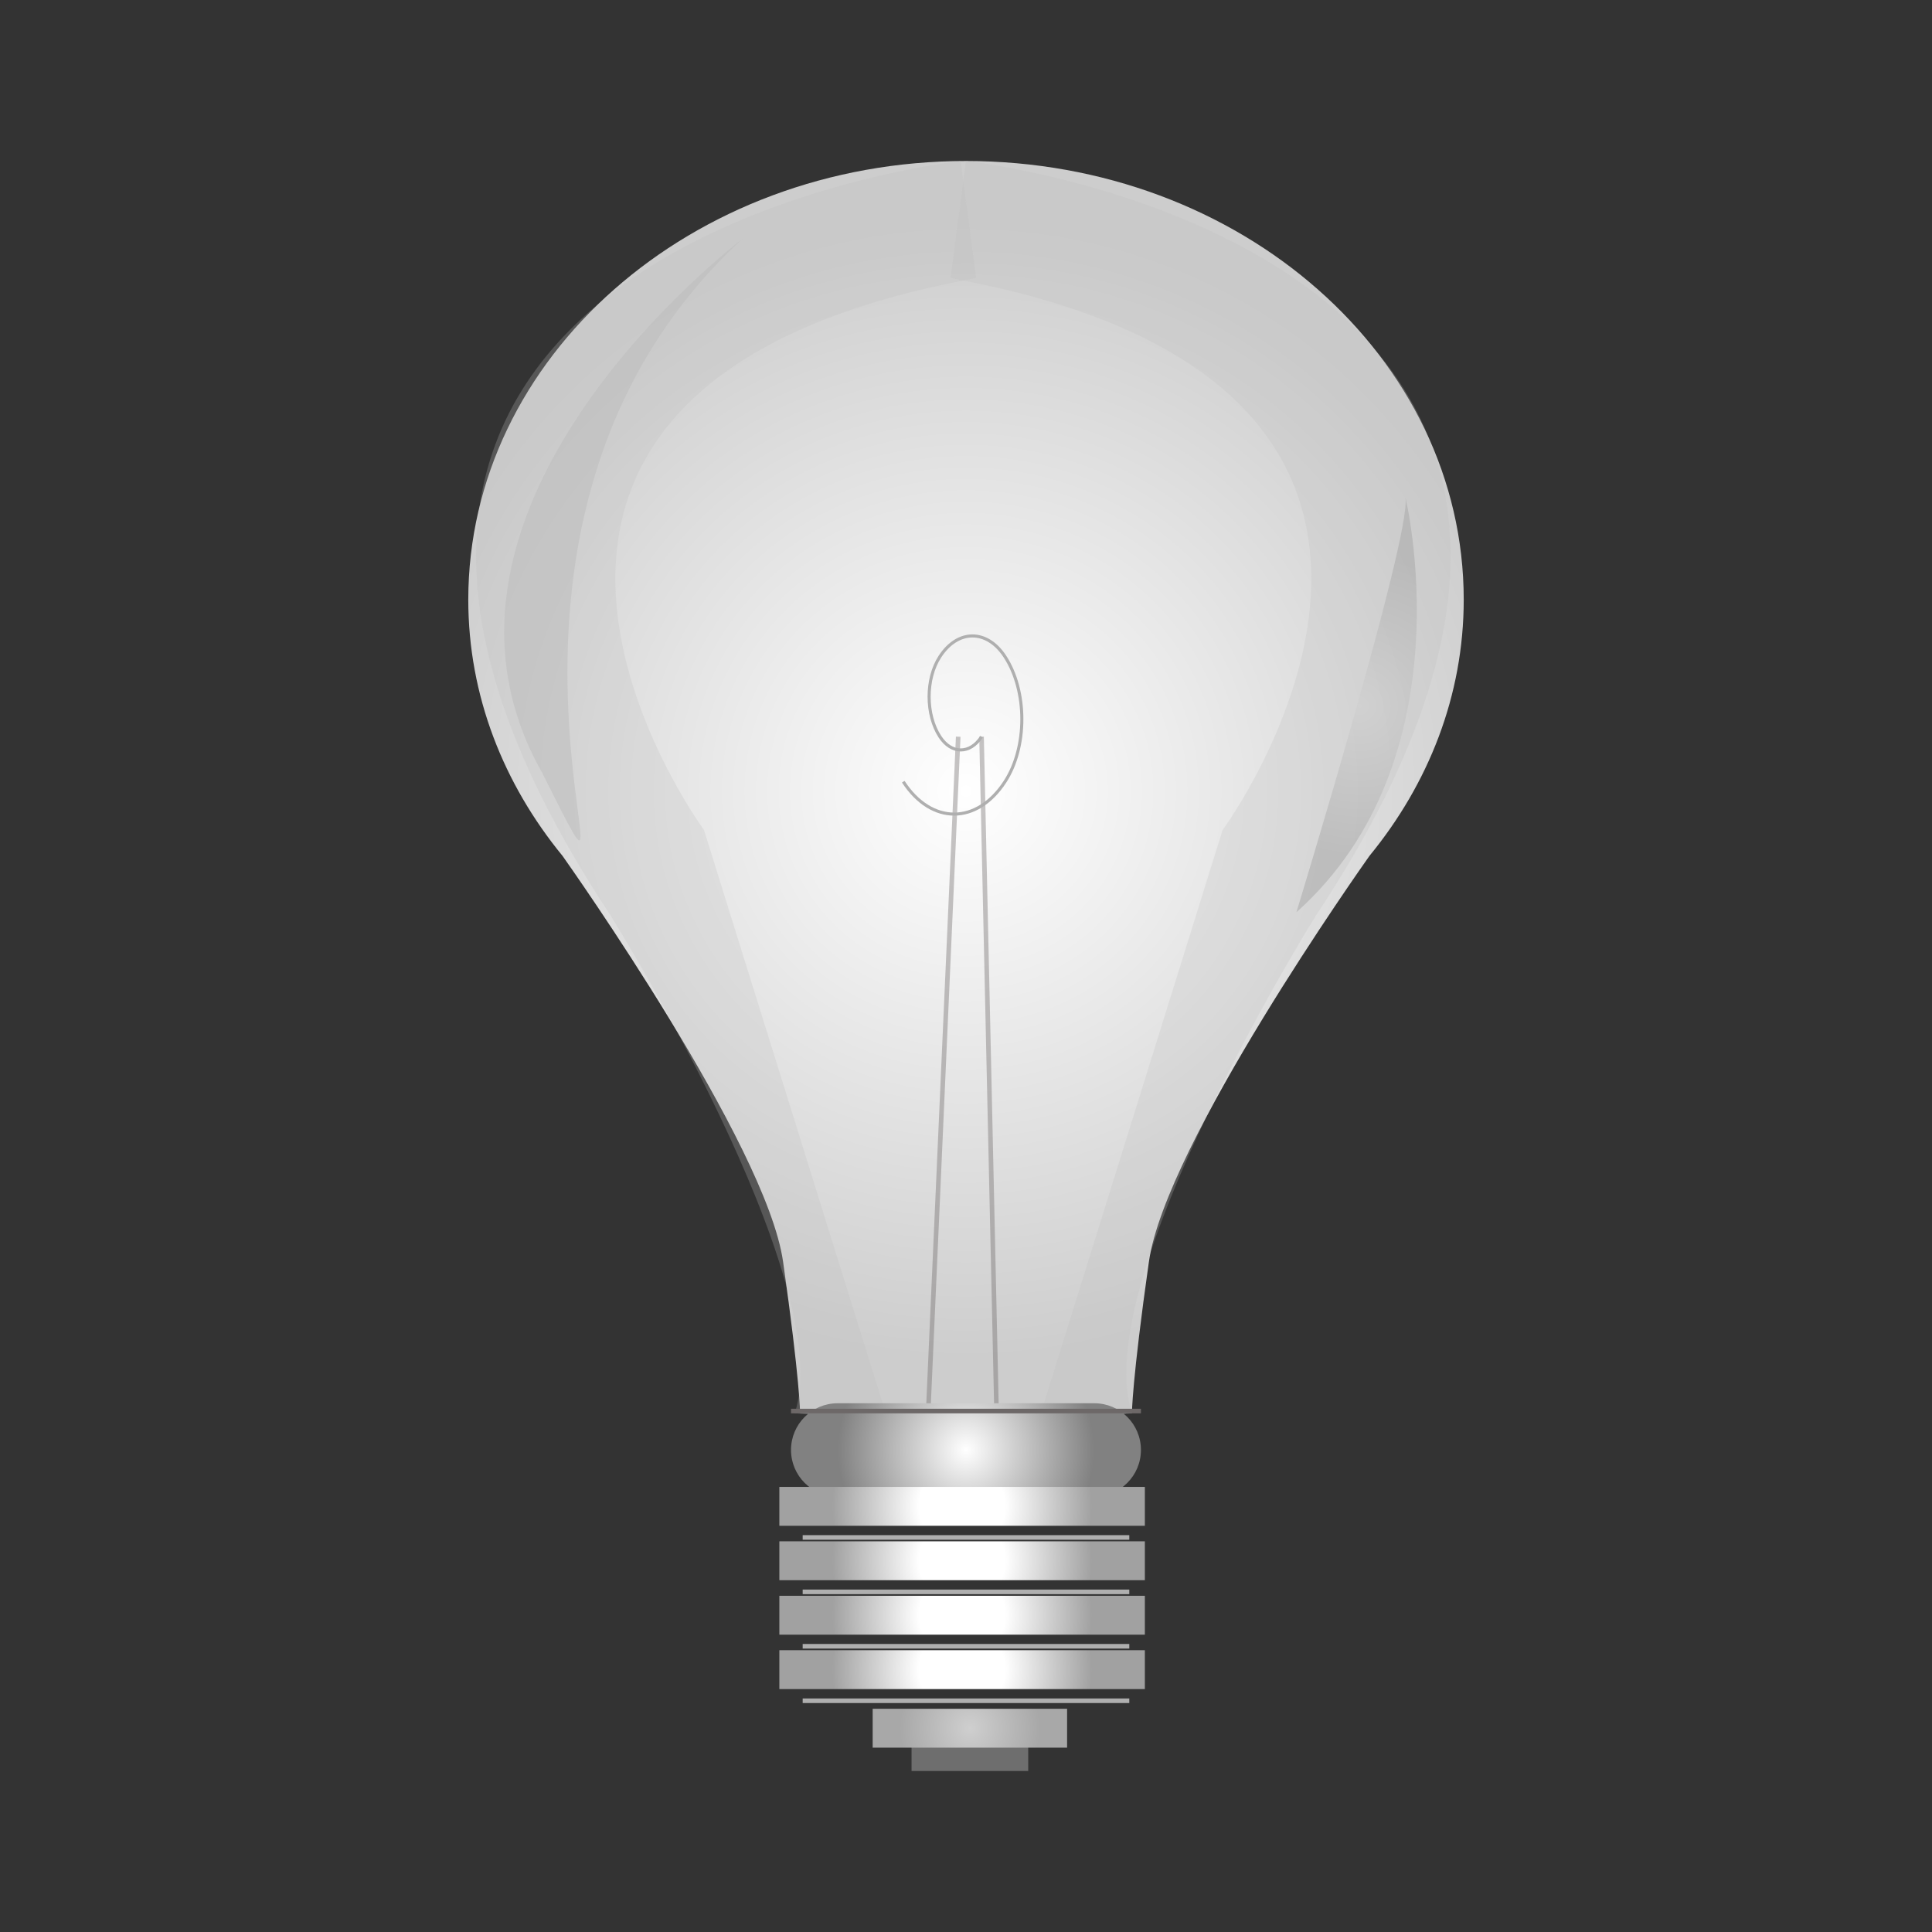 <svg:svg xmlns:dc="http://purl.org/dc/elements/1.1/" xmlns:ns1="http://sodipodi.sourceforge.net/DTD/sodipodi-0.dtd" xmlns:ns2="http://www.inkscape.org/namespaces/inkscape" xmlns:ns3="http://ns.adobe.com/AdobeIllustrator/10.0/" xmlns:ns5="http://creativecommons.org/ns#" xmlns:rdf="http://www.w3.org/1999/02/22-rdf-syntax-ns#" xmlns:svg="http://www.w3.org/2000/svg" height="315.307" id="svg10716" version="1.0" viewBox="-76.424 -26.276 315.307 315.307" width="315.307" ns1:docname="afaulconbridge_LightbulbOff.svg" ns1:version="0.32" ns2:output_extension="org.inkscape.output.svg.inkscape" ns2:version="0.46">
  <svg:rect x="-76.424" y="-26.276" width="315.307" height="315.307" fill="#333333" stroke="none"/>
  <ns1:namedview bordercolor="#666666" borderopacity="1.0" gridtolerance="10.0" guidetolerance="10.0" id="base" objecttolerance="10.0" pagecolor="#ffffff" showgrid="false" ns2:current-layer="svg10716" ns2:cx="275.01736" ns2:cy="131.37862" ns2:pageopacity="0.0" ns2:pageshadow="2" ns2:window-height="895" ns2:window-width="1227" ns2:window-x="0" ns2:window-y="22" ns2:zoom="1.5654781" />
  <svg:defs id="defs10718">
    <svg:radialGradient cx="81.863" cy="255.78" gradientUnits="userSpaceOnUse" id="radialGradient2642" r="11.44" ns2:collect="always">
      <svg:stop id="stop10107" offset="0" style="stop-color:rgb(207, 207, 207)" />
      <svg:stop id="stop10109" offset="1" style="stop-color:rgb(168, 168, 168)" />
    </svg:radialGradient>
    <svg:radialGradient cx="81.228" cy="102.84" gradientUnits="userSpaceOnUse" id="radialGradient2644" r="92.666" ns2:collect="always">
      <svg:stop id="stop10114" offset="0" style="stop-color:rgb(255, 255, 255)" />
      <svg:stop id="stop10116" offset="1" style="stop-color:rgb(205, 205, 205)" />
    </svg:radialGradient>
    <svg:radialGradient cx="93.032" cy="205.68" gradientUnits="userSpaceOnUse" id="radialGradient2646" r="0" ns2:collect="always">
      <svg:stop id="stop10127" offset=".332" style="stop-color:rgb(255, 255, 255)" />
      <svg:stop id="stop10129" offset="1" style="stop-color:rgb(95, 95, 95)" />
    </svg:radialGradient>
    <svg:radialGradient cx="81.228" cy="210.36" gradientUnits="userSpaceOnUse" id="radialGradient2648" r="20.899" ns2:collect="always">
      <svg:stop id="stop10152" offset="0" style="stop-color:rgb(255, 255, 255)" />
      <svg:stop id="stop10154" offset="1" style="stop-color:rgb(129, 129, 129)" />
    </svg:radialGradient>
    <svg:radialGradient cx="80.594" cy="219.56" gradientUnits="userSpaceOnUse" id="radialGradient2650" r="21.209" ns2:collect="always">
      <svg:stop id="stop10167" offset=".332" style="stop-color:rgb(255, 255, 255)" />
      <svg:stop id="stop10169" offset="1" style="stop-color:rgb(161, 161, 161)" />
    </svg:radialGradient>
    <svg:radialGradient cx="80.594" cy="228.44" gradientUnits="userSpaceOnUse" id="radialGradient2652" r="21.209" ns2:collect="always">
      <svg:stop id="stop10178" offset=".332" style="stop-color:rgb(255, 255, 255)" />
      <svg:stop id="stop10180" offset="1" style="stop-color:rgb(161, 161, 161)" />
    </svg:radialGradient>
    <svg:radialGradient cx="80.594" cy="237.33" gradientUnits="userSpaceOnUse" id="radialGradient2654" r="21.209" ns2:collect="always">
      <svg:stop id="stop10191" offset=".332" style="stop-color:rgb(255, 255, 255)" />
      <svg:stop id="stop10193" offset="1" style="stop-color:rgb(161, 161, 161)" />
    </svg:radialGradient>
    <svg:radialGradient cx="80.594" cy="246.21" gradientUnits="userSpaceOnUse" id="radialGradient2656" r="21.209" ns2:collect="always">
      <svg:stop id="stop10202" offset=".332" style="stop-color:rgb(255, 255, 255)" />
      <svg:stop id="stop10204" offset="1" style="stop-color:rgb(161, 161, 161)" />
    </svg:radialGradient>
    <svg:radialGradient cx="135.65" cy="84.56" gradientTransform="matrix(.998 .057 -.057 .998 14.908 -3.211)" gradientUnits="userSpaceOnUse" id="radialGradient2658" r="24.964" ns2:collect="always">
      <svg:stop id="stop10213" offset="0" style="stop-color:rgb(207, 207, 207)" />
      <svg:stop id="stop10215" offset="1" style="stop-color:rgb(168, 168, 168)" />
    </svg:radialGradient>
  </svg:defs>
  <svg:g id="Layer_1">
    <svg:rect height="6.346" id="rect10104" style="fill:#6e6e6e" width="19.038" x="72.344" y="256.41" />
    <svg:rect height="6.346" id="rect10111" style="fill:url(#radialGradient2642)" width="31.729" x="65.998" y="252.6" />
    <svg:path d="m162.46 71.595c0-39.538-36.37-71.595-81.231-71.595s-81.229 32.057-81.229 71.595c0 15.627 5.741 30.045 15.376 41.805 1.14 1.61 33.272 47.06 36 66.24 2.774 19.53 2.774 24.73 2.774 24.73l15.3 0.52-0.027 0.79 11.805-0.4 11.804 0.4-0.024-0.79 15.302-0.52s0-5.2 2.77-24.73c2.73-19.18 34.86-64.63 36-66.24 9.64-11.76 15.38-26.178 15.38-41.805z" id="path10118" style="fill:url(#radialGradient2644)" />
    <svg:g id="g10120" style="opacity:0.39">
      <svg:line id="line10122" style="stroke:#6d6868;stroke-width:.75;fill:none" x1="79.959" x2="74.882" y1="93.955" y2="208.18" ns3:knockout="Off" />
      <svg:line id="line10124" style="stroke:#6d6868;stroke-width:.75;fill:none" x1="83.767" x2="86.305" y1="93.955" y2="208.18" ns3:knockout="Off" />
    </svg:g>
    <svg:g id="g10133">
      <svg:path d="m81.229 0l-0.437 3.277 2.102 15.795c-0.733 0.134-1.383 0.297-2.102 0.436 94.748 18.448 42.318 89.672 42.318 89.672l-30.078 96.5 15.278-1.31c-7.2-21.57 30.03-81.23 30.03-81.23 72.35-109.14-57.111-123.14-57.111-123.14z" id="path10135" style="opacity:0.26;fill:#bcbcbc" />
      <svg:path d="m80.792 3.277l-0.437-3.277s-129.46 13.996-57.113 123.15c0 0 37.228 59.65 30.036 81.22l15.272 1.31-30.078-96.5s-52.429-71.223 42.319-89.671c-0.719-0.139-1.368-0.302-2.103-0.436l2.104-15.796z" id="path10137" style="opacity:0.26;fill:#bcbcbc" />
      <svg:path d="m80.792 3.277l-2.103 15.795c0.734 0.134 1.384 0.297 2.103 0.436 0.719-0.139 1.368-0.302 2.102-0.436l-2.102-15.795z" id="path10139" style="opacity:0.26;fill:#bcbcbc" />
      <svg:path d="m80.792 3.277l-2.103 15.795c0.734 0.134 1.384 0.297 2.103 0.436 0.719-0.139 1.368-0.302 2.102-0.436l-2.102-15.795z" id="path10141" style="opacity:0.26;fill:#bcbcbc" />
    </svg:g>
    <svg:g id="g10143" style="opacity:0.54">
      <svg:path d="m44.699 12.747s-57.345 43.39-32.667 87.051c20.216 40.312-19.683-38.855 32.667-87.051z" id="path10145" style="fill:#bcbcbc" />
    </svg:g>
    <svg:g id="g10147">
      <svg:g id="g10149">
        <svg:path d="m109.78 210.36c0 4.2-3.41 7.61-7.61 7.61h-41.884c-4.206 0-7.615-3.41-7.615-7.61 0-4.21 3.409-7.62 7.615-7.62h41.884c4.2 0 7.61 3.41 7.61 7.62z" id="path10156" style="fill:url(#radialGradient2648)" />
        <svg:line id="line10158" style="stroke:#6d6868;stroke-width:.75;fill:none" x1="109.78" x2="52.671" y1="204.01" y2="204.01" ns3:knockout="Off" />
      </svg:g>
      <svg:g id="g10160">
        <svg:g id="g10162">
          <svg:g id="g10164">
            <svg:rect height="6.346" id="rect10171" style="fill:url(#radialGradient2650)" width="59.652" x="50.768" y="216.39" />
            <svg:line id="line10173" style="stroke:#afafaf;stroke-width:.75;fill:none" x1="54.575" x2="107.88" y1="224.64" y2="224.64" ns3:knockout="Off" />
          </svg:g>
          <svg:g id="g10175">
            <svg:rect height="6.346" id="rect10182" style="fill:url(#radialGradient2652)" width="59.652" x="50.768" y="225.27" />
            <svg:line id="line10184" style="stroke:#afafaf;stroke-width:.75;fill:none" x1="54.575" x2="107.88" y1="233.52" y2="233.52" ns3:knockout="Off" />
          </svg:g>
        </svg:g>
        <svg:g id="g10186">
          <svg:g id="g10188">
            <svg:rect height="6.346" id="rect10195" style="fill:url(#radialGradient2654)" width="59.652" x="50.768" y="234.16" />
            <svg:line id="line10197" style="stroke:#afafaf;stroke-width:.75;fill:none" x1="54.575" x2="107.88" y1="242.4" y2="242.4" ns3:knockout="Off" />
          </svg:g>
          <svg:g id="g10199">
            <svg:rect height="6.346" id="rect10206" style="fill:url(#radialGradient2656)" width="59.652" x="50.768" y="243.04" />
            <svg:line id="line10208" style="stroke:#afafaf;stroke-width:.75;fill:none" x1="54.575" x2="107.88" y1="251.29" y2="251.29" ns3:knockout="Off" />
          </svg:g>
        </svg:g>
      </svg:g>
    </svg:g>
    <svg:path d="m70.993 101.3c4.583 7.05 12.015 7.05 16.601 0 3.669-5.635 3.669-14.771 0-20.409-2.935-4.506-7.694-4.506-10.624 0-2.348 3.609-2.348 9.455 0 13.06 1.879 2.885 4.923 2.89 6.797 0.005" id="path10210" style="stroke:#afafaf;stroke-width:.5;fill:none" />
    <svg:path d="m152.96 54.972s10.31 42.533-17.81 67.638c0 0 18.72-61.228 17.81-67.638z" id="path10217" style="opacity:0.54;fill:url(#radialGradient2658)" />
  </svg:g>
</svg:svg>
